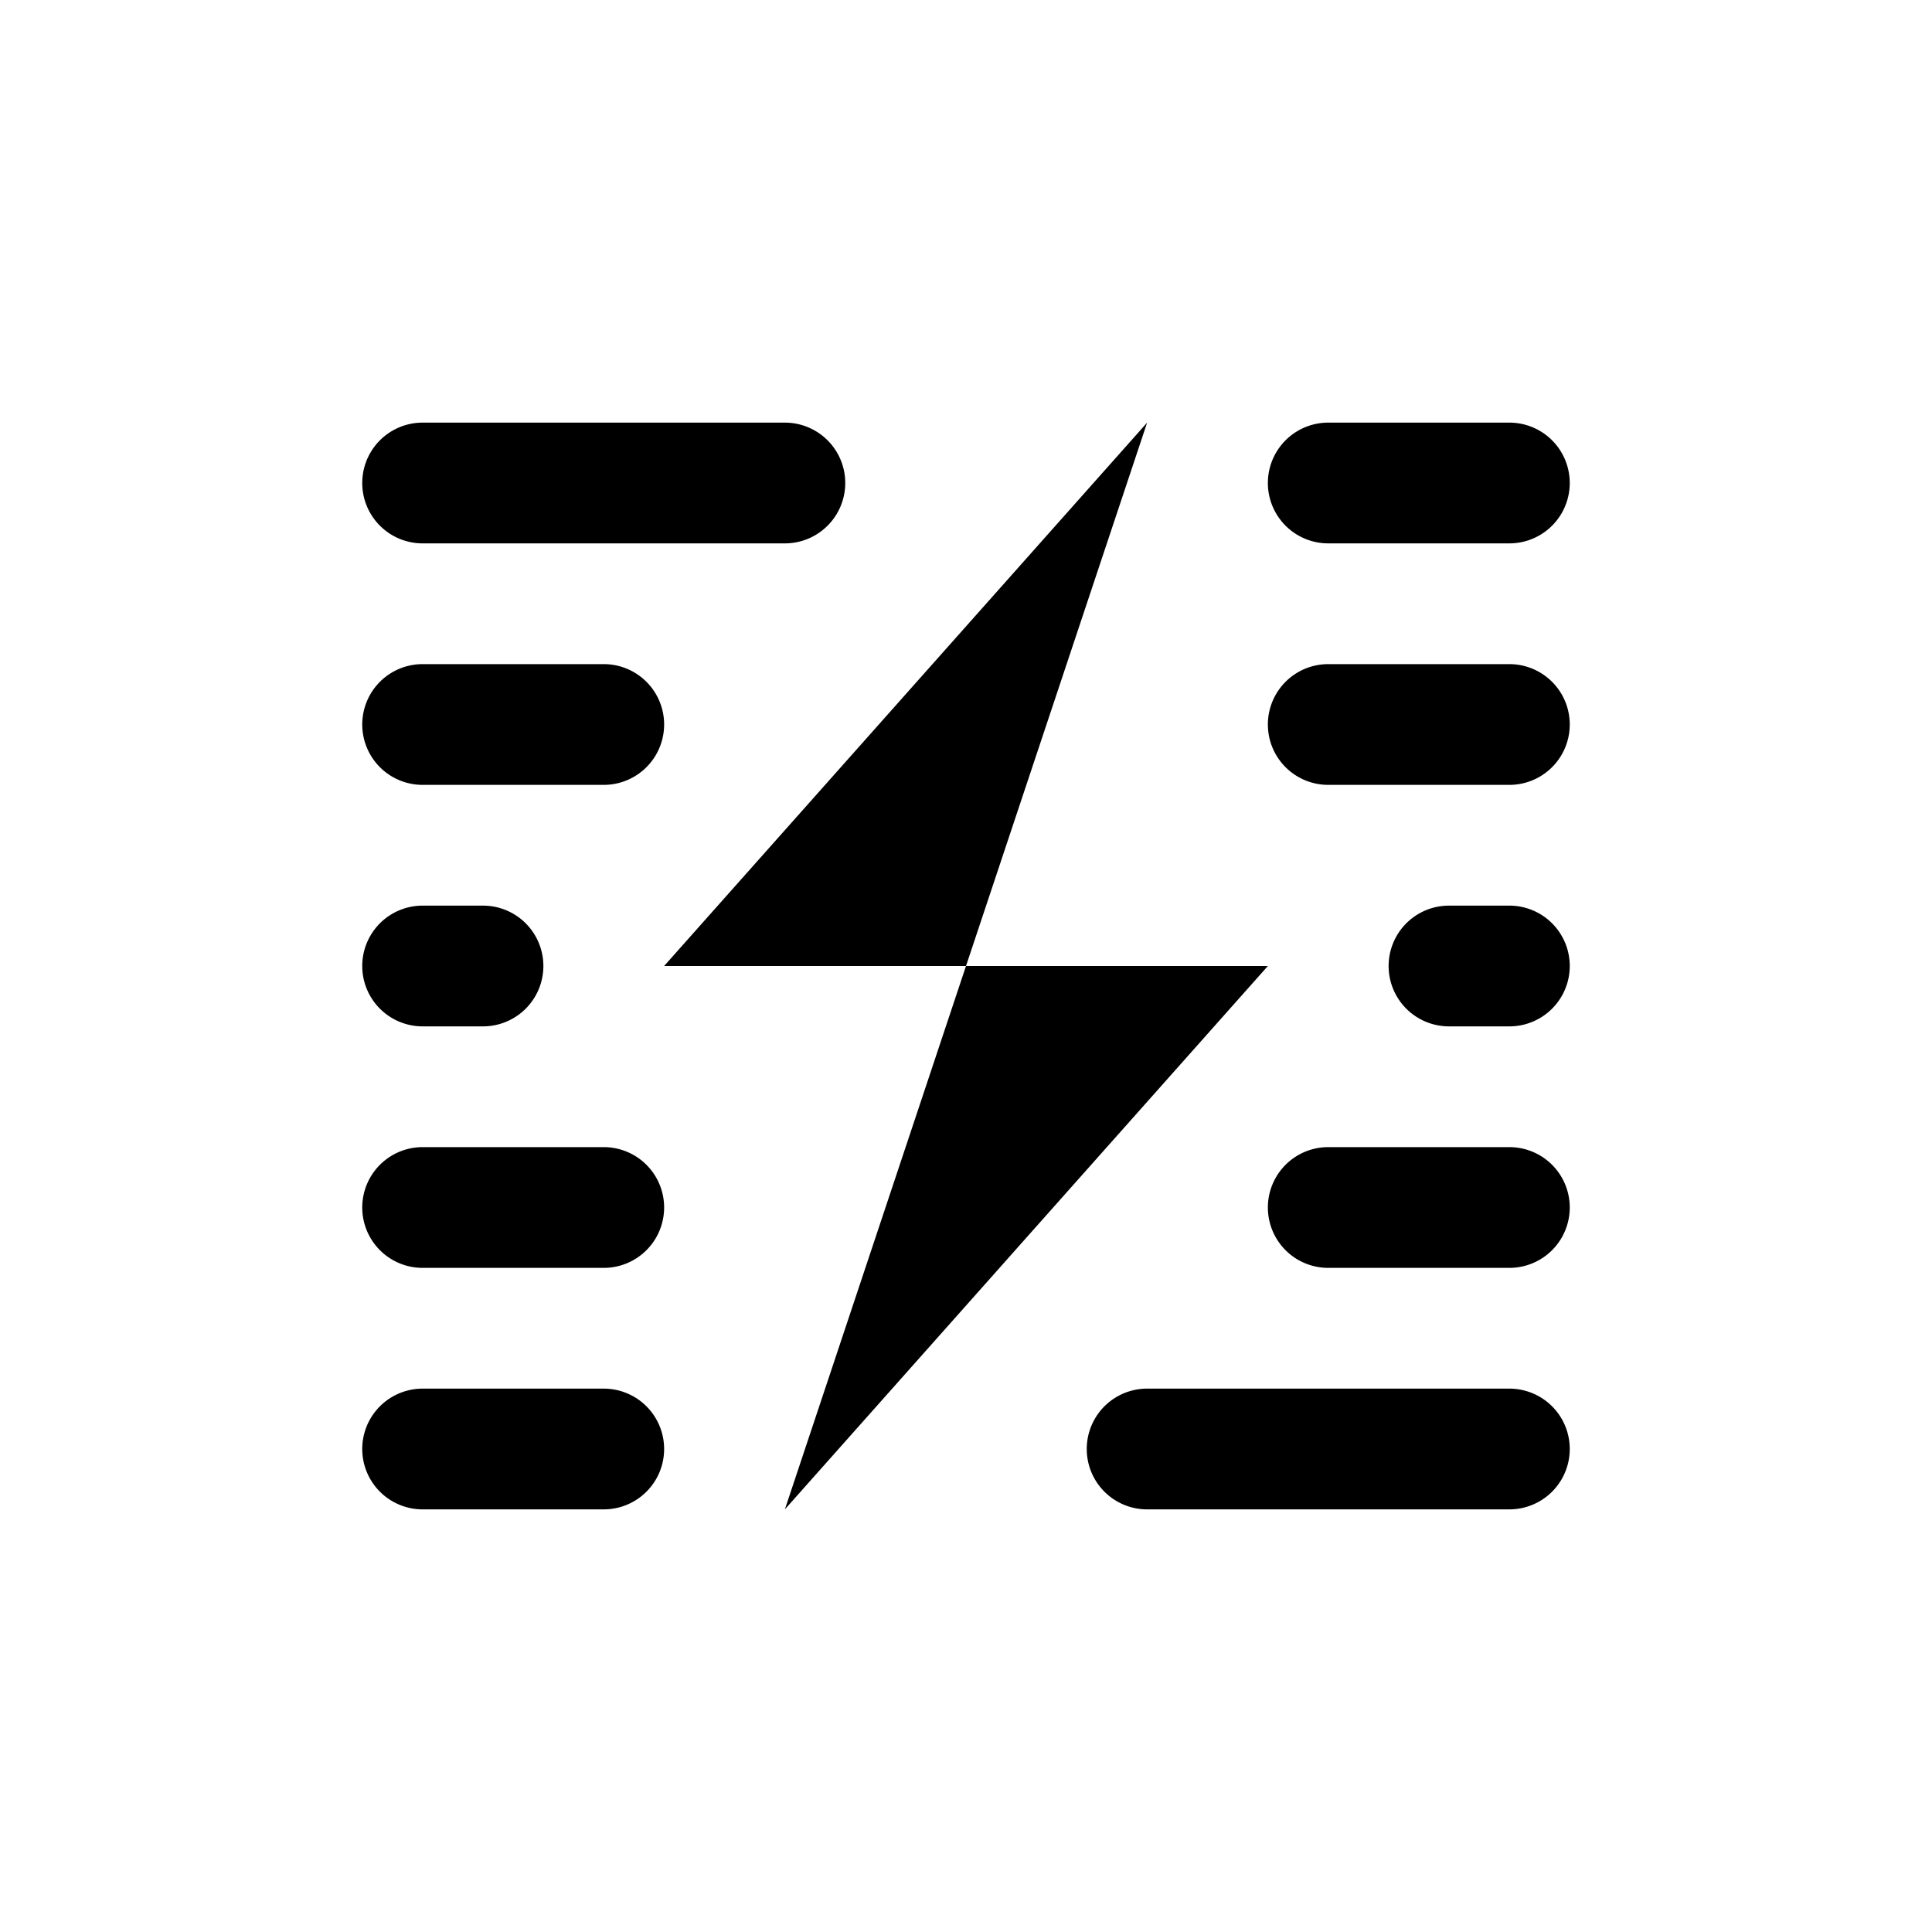 <?xml version="1.0" standalone="no"?><!DOCTYPE svg PUBLIC "-//W3C//DTD SVG 1.1//EN" "http://www.w3.org/Graphics/SVG/1.1/DTD/svg11.dtd"><svg t="1714657873056" class="icon" viewBox="0 0 1024 1024" version="1.1" xmlns="http://www.w3.org/2000/svg" p-id="5669" xmlns:xlink="http://www.w3.org/1999/xlink" width="200" height="200"><path d="M256 544H224a32 32 0 1 1 0-64h32a32 32 0 1 1 0 64z m64-128H224a32 32 0 1 1 0-64h96a32 32 0 1 1 0 64z m96-128H224a32 32 0 1 1 0-64h192a32 32 0 1 1 0 64z m-96 384H224a32 32 0 0 1 0-64h96a32 32 0 0 1 0 64z m0 128H224a32 32 0 0 1 0-64h96a32 32 0 0 1 0 64z m480-256h-32a32 32 0 0 1 0-64h32a32 32 0 0 1 0 64z m0-128h-96a32 32 0 0 1 0-64h96a32 32 0 0 1 0 64z m0-128h-96a32 32 0 0 1 0-64h96a32 32 0 0 1 0 64z m0 384h-96a32 32 0 0 1 0-64h96a32 32 0 0 1 0 64z m0 128h-192a32 32 0 0 1 0-64h192a32 32 0 0 1 0 64zM608 224l-96 288h-160l256-288z m64 288l-256 288 96-288h160z"  p-id="5670"></path></svg>

